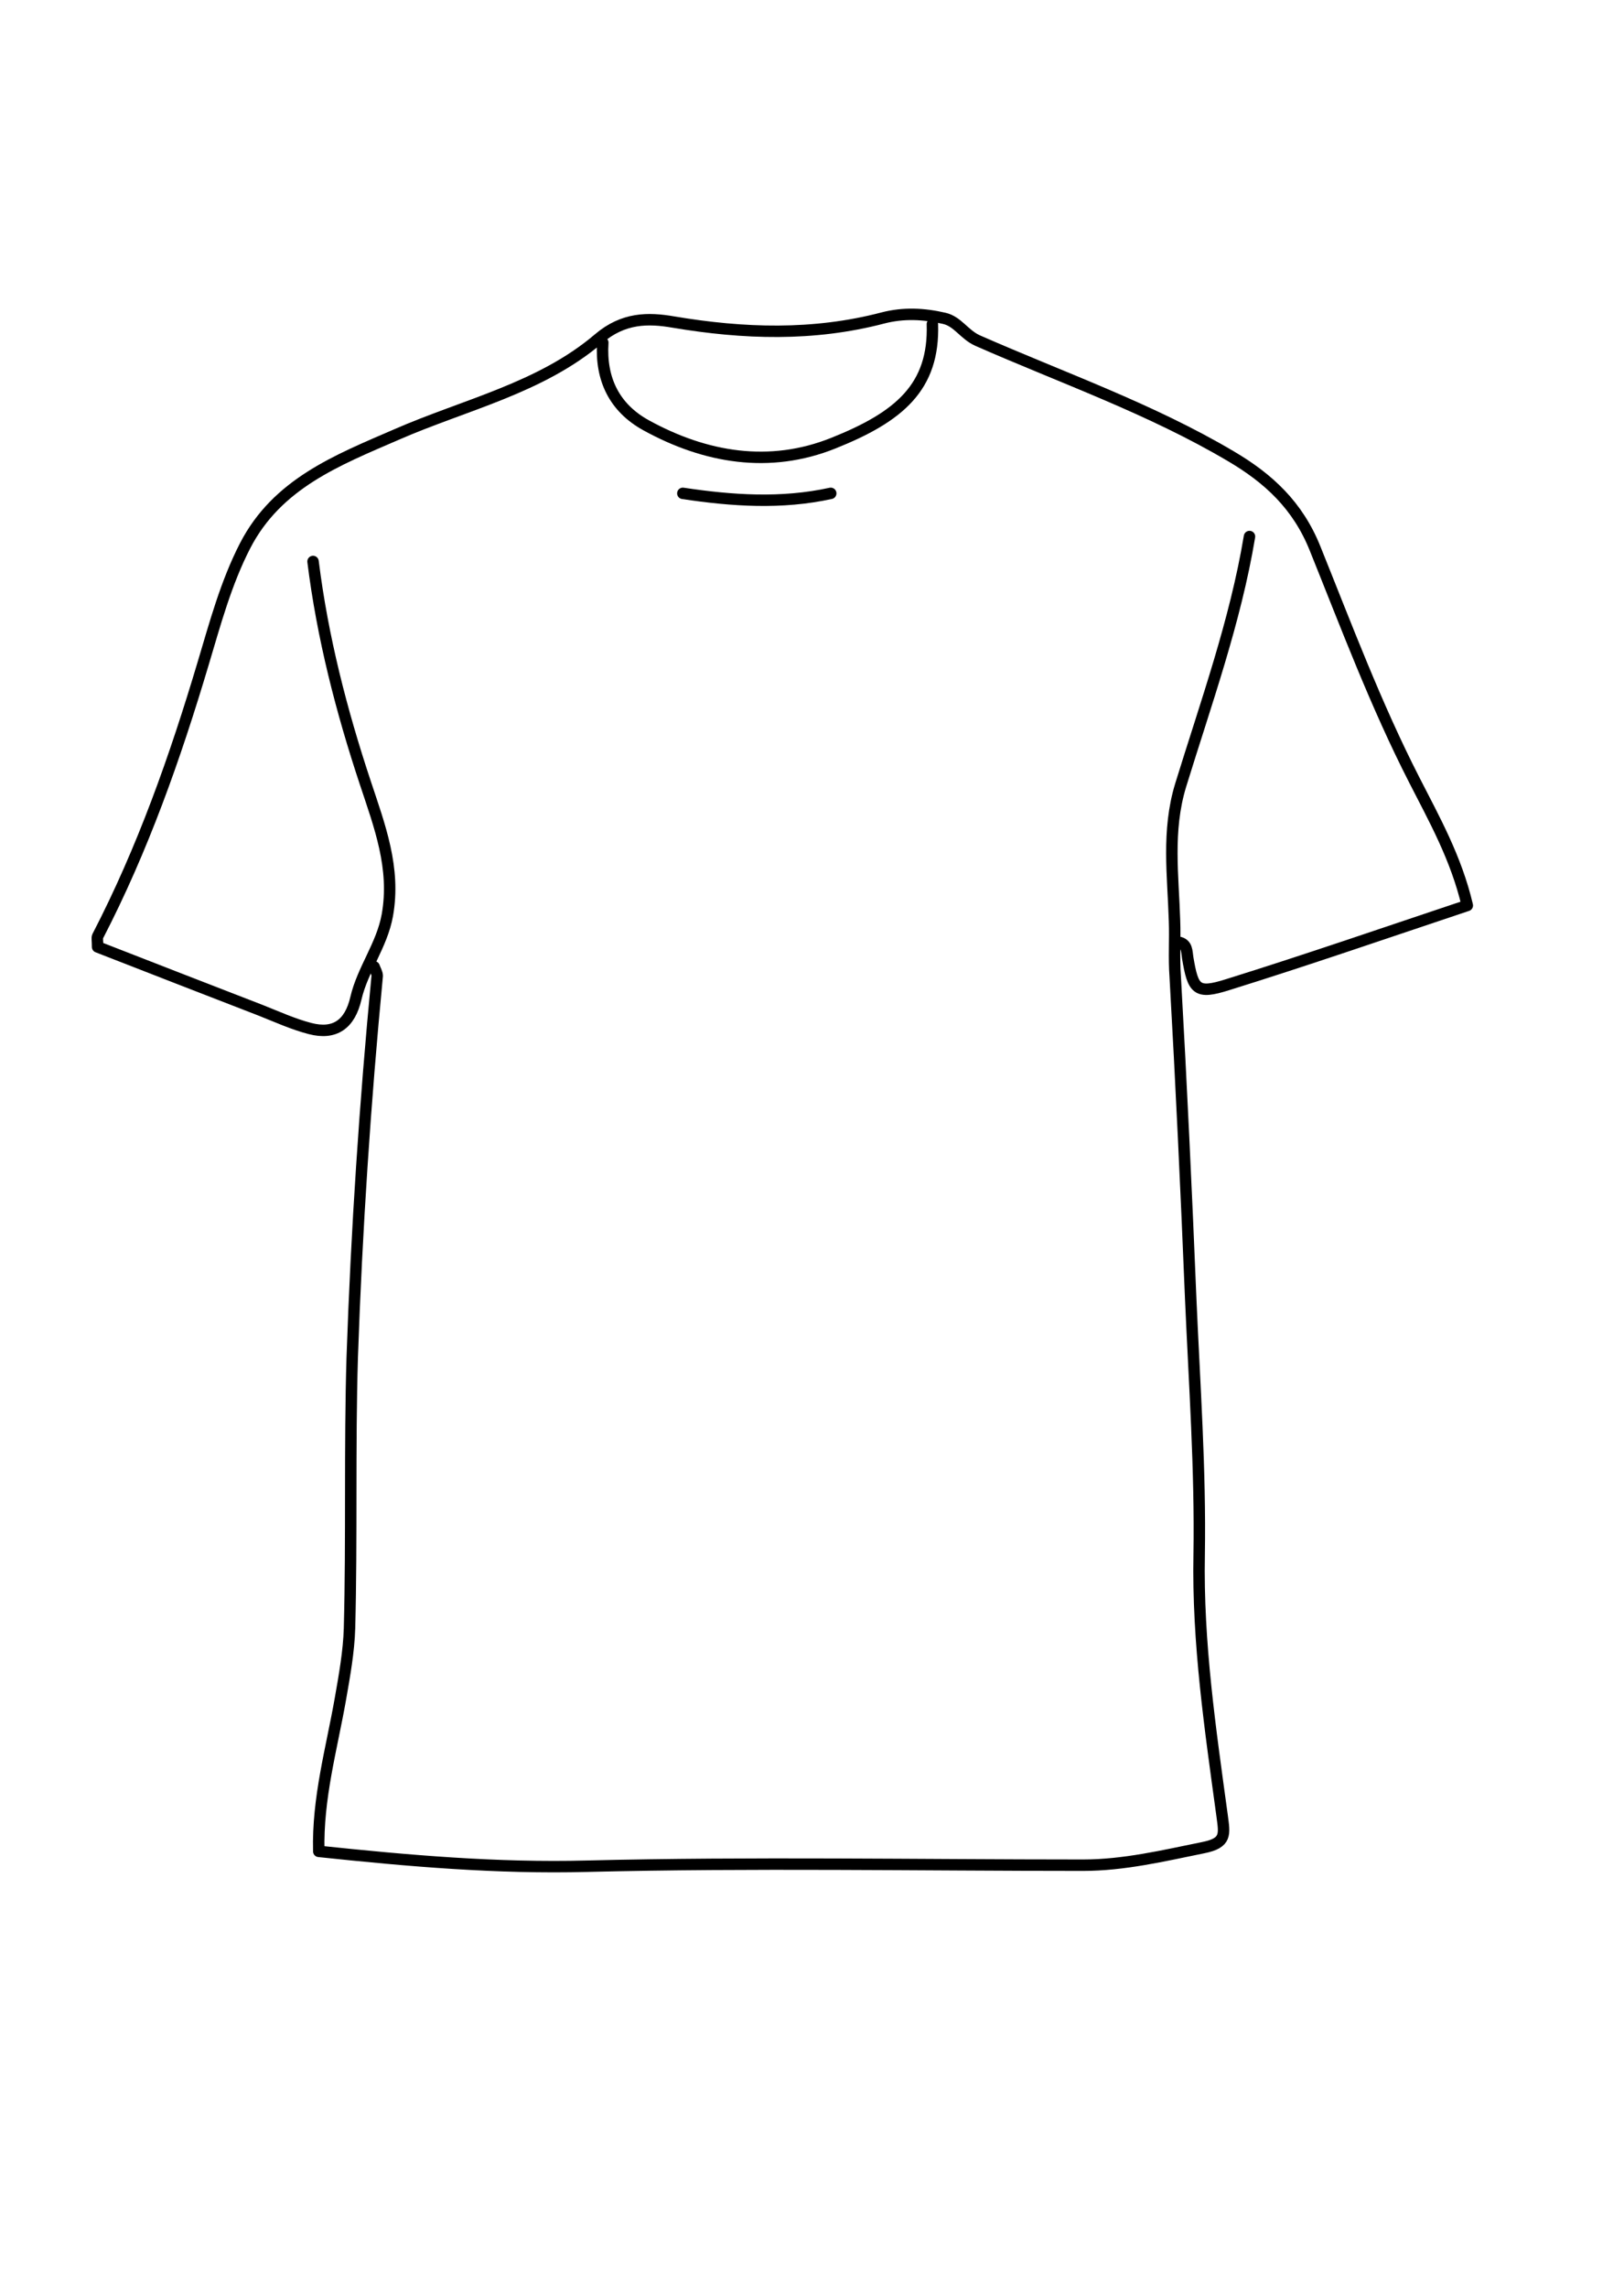 <svg width="142" height="200" viewBox="0 0 142 200" fill="none" xmlns="http://www.w3.org/2000/svg">
<path d="M109.254 46.898C108.013 54.355 105.444 61.459 103.23 68.651C102.019 72.631 102.58 76.581 102.698 80.501C102.757 82.093 102.639 83.743 102.757 85.335C103.289 94.738 103.732 104.141 104.116 113.574C104.44 121.002 104.972 128.46 104.854 135.888C104.706 143.611 105.828 151.157 106.862 158.732C107.068 160.324 107.275 161.091 105.208 161.503C101.724 162.211 98.269 163.036 94.696 163.036C80.257 163.036 65.788 162.771 51.349 163.124C43.465 163.331 35.699 162.653 27.874 161.827C27.756 157.17 28.997 152.867 29.764 148.504C30.119 146.47 30.502 144.377 30.561 142.314C30.768 134.444 30.561 126.544 30.798 118.644C31.182 107.502 31.92 96.389 32.983 85.306C32.983 85.04 32.806 84.775 32.717 84.51" stroke="black" stroke-linecap="round" stroke-linejoin="round"/>
<path d="M103.053 82.358C103.82 82.505 103.761 83.154 103.85 83.714C104.322 86.514 104.618 86.927 107.334 86.072C114.332 83.891 121.242 81.503 128.299 79.145C127.325 74.989 125.376 71.54 123.663 68.18C120.297 61.606 117.728 54.738 114.982 47.929C113.476 44.186 110.937 41.828 107.629 39.882C100.602 35.726 92.924 33.044 85.484 29.772C84.302 29.241 83.741 28.091 82.56 27.826C80.788 27.413 78.987 27.325 77.186 27.797C71.103 29.388 65.021 29.182 58.879 28.15C56.664 27.767 54.509 27.767 52.353 29.595C47.274 33.928 40.63 35.372 34.636 37.996C29.469 40.236 24.242 42.27 21.437 47.693C19.754 50.965 18.809 54.503 17.776 57.951C15.325 66.175 12.49 74.223 8.534 81.857C8.475 82.004 8.534 82.211 8.534 82.771C13.199 84.598 18.012 86.455 22.796 88.312C24.213 88.873 25.63 89.521 27.107 89.904C29.262 90.464 30.591 89.55 31.122 87.251C31.713 84.716 33.396 82.623 33.869 80C34.607 75.873 33.189 72.189 31.949 68.445C29.853 62.137 28.199 55.711 27.372 49.079" stroke="black" stroke-linecap="round" stroke-linejoin="round"/>
<path d="M81.527 28.327C81.704 33.839 78.633 36.433 72.875 38.733C67.294 40.973 61.684 40.029 56.487 37.17C53.711 35.637 52.501 33.132 52.707 29.948" stroke="black" stroke-linecap="round" stroke-linejoin="round"/>
<path d="M72.639 43.124C68.328 44.068 64.017 43.773 59.706 43.124" stroke="black" stroke-linecap="round" stroke-linejoin="round"/>
</svg>
